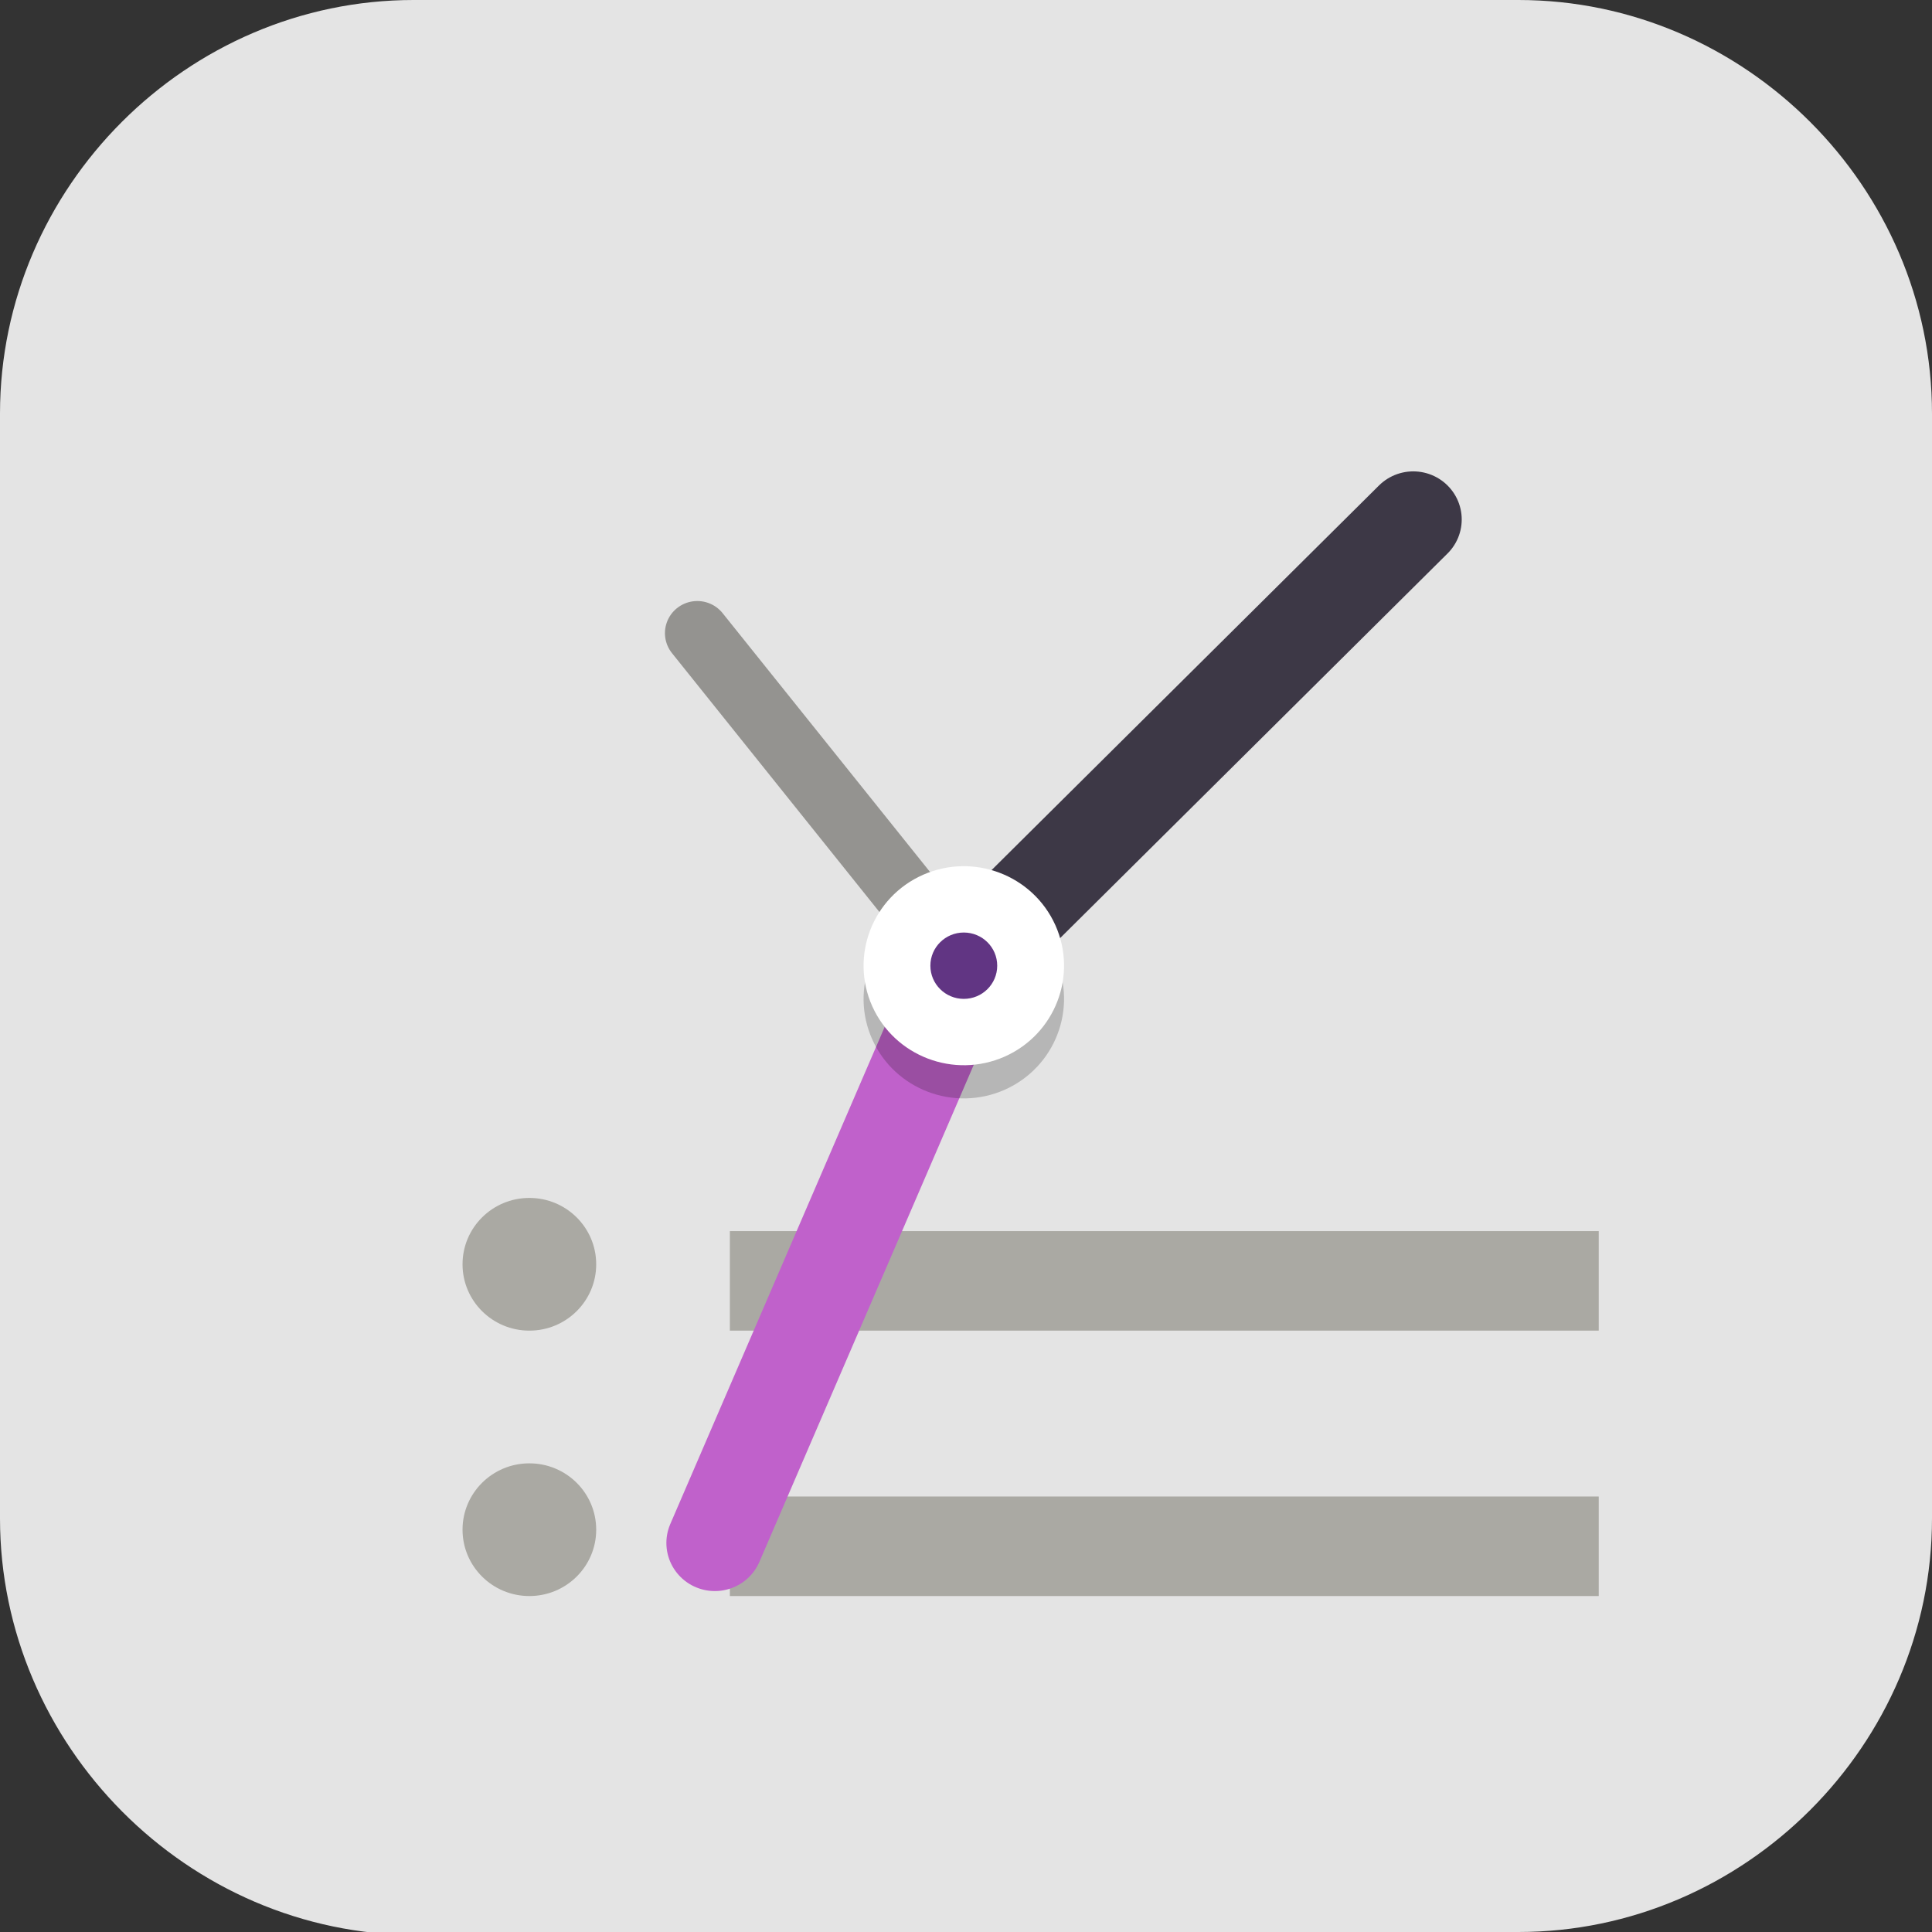 <?xml version="1.0" encoding="UTF-8" standalone="no"?>
<svg
   id="_图层_1"
   version="1.1"
   viewBox="0 0 64 64" width="16" height="16"
   sodipodi:docname="io.github.lainsce.Khronos.svg"
   xml:space="preserve"
   inkscape:version="1.4 (e7c3feb100, 2024-10-09)"
   xmlns:inkscape="http://www.inkscape.org/namespaces/inkscape"
   xmlns:sodipodi="http://sodipodi.sourceforge.net/DTD/sodipodi-0.dtd"
   xmlns:xlink="http://www.w3.org/1999/xlink"
   xmlns="http://www.w3.org/2000/svg"
   xmlns:svg="http://www.w3.org/2000/svg"><rect x="0" y="0" width="64" height="64" fill="#333333" stroke="none"/><sodipodi:namedview
     id="namedview26"
     pagecolor="#505050"
     bordercolor="#eeeeee"
     borderopacity="1"
     inkscape:showpageshadow="0"
     inkscape:pageopacity="0"
     inkscape:pagecheckerboard="0"
     inkscape:deskcolor="#505050"
     inkscape:zoom="7.5572037"
     inkscape:cx="32.220913"
     inkscape:cy="42.740677"
     inkscape:window-width="1920"
     inkscape:window-height="939"
     inkscape:window-x="0"
     inkscape:window-y="34"
     inkscape:window-maximized="1"
     inkscape:current-layer="_图层_1" /><!-- Generator: Adobe Illustrator 29.0.1, SVG Export Plug-In . SVG Version: 2.1.0 Build 192)  --><defs
     id="defs6"><style
       id="style1">
      .st0 {
        fill-opacity: .5;
      }

      .st0, .st1, .st2, .st3, .st4, .st5, .st6, .st7 {
        fill: #fff;
      }

      .st8 {
        fill: #133c9a;
      }

      .st2, .st9 {
        display: none;
      }

      .st3 {
        fill-opacity: .2;
      }

      .st4 {
        fill-opacity: .9;
      }

      .st10 {
        fill: #3370ff;
      }

      .st11 {
        fill: url(#_未命名的渐变_3);
      }

      .st12 {
        fill: url(#_未命名的渐变);
      }

      .st5 {
        fill-opacity: .3;
      }

      .st6 {
        fill-opacity: 0;
      }

      .st7 {
        fill-opacity: .7;
      }

      .st13 {
        fill: #00d6b9;
      }

      .st14 {
        fill: url(#_未命名的渐变_2);
      }
    </style><radialGradient
       id="_未命名的渐变"
       data-name="未命名的渐变"
       cx="123.9"
       cy="-40.2"
       fx="123.9"
       fy="-40.2"
       r="59.4"
       gradientTransform="translate(-26.8 25.5) scale(.6 -.7)"
       gradientUnits="userSpaceOnUse"><stop
         offset="0"
         stop-color="#db202e"
         id="stop1" /><stop
         offset="1"
         stop-color="#e01b24"
         id="stop2" /></radialGradient><radialGradient
       id="_未命名的渐变_2"
       data-name="未命名的渐变 2"
       cx="67.6"
       cy="26.8"
       fx="67.6"
       fy="26.8"
       r="105.2"
       gradientTransform="translate(-26.6 25.3) scale(.6 -.7)"
       gradientUnits="userSpaceOnUse"><stop
         offset="0"
         stop-color="#ffb648"
         id="stop3" /><stop
         offset="1"
         stop-color="#ff7800"
         stop-opacity="0"
         id="stop4" /></radialGradient><radialGradient
       id="_未命名的渐变_3"
       data-name="未命名的渐变 3"
       cx="61.7"
       cy="18.6"
       fx="61.7"
       fy="18.6"
       r="68"
       gradientTransform="translate(-26.8 25.8) scale(.6 -.7)"
       gradientUnits="userSpaceOnUse"><stop
         offset="0"
         stop-color="#c64600"
         id="stop5" /><stop
         offset="1"
         stop-color="#a51d2d"
         id="stop6" /></radialGradient><linearGradient
       id="a"><stop
         offset="0"
         stop-color="#fff"
         id="stop1-3" /><stop
         offset="1"
         stop-color="#fff"
         stop-opacity="0"
         id="stop2-6" /></linearGradient><linearGradient
       gradientTransform="rotate(-90,110.91,115.434)"
       gradientUnits="userSpaceOnUse"
       xlink:href="#a"
       id="b"
       y2="24.145"
       x2="108.974"
       y1="16.246"
       x1="108.118" /><linearGradient
       gradientTransform="rotate(90,135.136,85.779)"
       gradientUnits="userSpaceOnUse"
       xlink:href="#a"
       id="c"
       y2="24.145"
       x2="108.974"
       y1="16.246"
       x1="108.118" /><linearGradient
       gradientUnits="userSpaceOnUse"
       xlink:href="#a"
       id="d"
       y2="24.145"
       x2="108.974"
       y1="16.246"
       x1="108.118" /><linearGradient
       gradientTransform="rotate(180,108.012,88.805)"
       gradientUnits="userSpaceOnUse"
       xlink:href="#a"
       id="e"
       y2="24.145"
       x2="108.974"
       y1="16.246"
       x1="108.118" /></defs><path
     class="st1"
     d="M47.5,64.1H13.8c-7.6,0-13.8-6.3-13.8-13.8V13.7C0,6.2,6.2,0,13.7,0h36.6c7.5,0,13.7,6.2,13.7,13.7v36.6c0,7.5-6.2,13.7-13.7,13.7h-2.9.1Z"
     id="path6"
     style="fill:#e4e4e4;fill-opacity:1" /><g
     id="g37"
     transform="matrix(1.107,0,0,1.099,-3.497,-3.178)"><path
       style="fill:#aaa9a3"
       d="m 25,40 h 26 v 3 H 25 Z m 0,0"
       id="path3-7" /><path
       style="fill:#aaa9a3"
       d="m 25,48 h 26 v 3 H 25 Z m 0,0"
       id="path4" /><path
       stroke="#949390"
       stroke-width="1.936"
       style="fill:none;stroke-linecap:round"
       d="M 32,32 24.025,21.976"
       id="path5-5" /><path
       stroke="#3d3846"
       stroke-width=".668"
       style="fill:none;stroke-width:2.9;stroke-linecap:round"
       d="M 32,32 45.45,18.55"
       id="path6-9" /><path
       stroke="#c061cb"
       stroke-width=".668"
       style="fill:none;stroke-width:2.9;stroke-linecap:round"
       d="M 32,32 24.55,49.4"
       id="path7-2" /><path
       style="opacity:0.2"
       d="m 34.74,31.778 c 0.674,1.513 -0.006,3.287 -1.517,3.962 -1.513,0.674 -3.287,-0.006 -3.962,-1.517 -0.674,-1.513 0.006,-3.287 1.517,-3.962 1.513,-0.674 3.287,0.006 3.962,1.517 z m 0,0"
       id="path8-2" /><path
       style="fill:#ffffff"
       d="m 34.74,30.778 c 0.674,1.513 -0.006,3.287 -1.517,3.962 -1.513,0.674 -3.287,-0.006 -3.962,-1.517 -0.674,-1.513 0.006,-3.287 1.517,-3.962 1.513,-0.674 3.287,0.006 3.962,1.517 z m 0,0"
       id="path9-8" /><path
       fill="#613583"
       d="m 33,32 c 0,0.553 -0.447,1 -1,1 -0.551,0 -1,-0.447 -1,-1 0,-0.553 0.449,-1 1,-1 0.553,0 1,0.447 1,1 z m 0,0"
       id="path10-9" /><path
       style="fill:#aaa9a3"
       d="M 21,41 C 21,42.105 20.105,43 19,43 17.895,43 17,42.105 17,41 17,39.895 17.895,39 19,39 20.105,39 21,39.895 21,41 Z m 0,0"
       id="path11-7" /><path
       style="fill:#aaa9a3"
       d="M 21,49 C 21,50.105 20.105,51 19,51 17.895,51 17,50.105 17,49 c 0,-1.105 0.895,-2 2,-2 1.105,0 2,0.895 2,2 z m 0,0"
       id="path12-3" /></g></svg>
